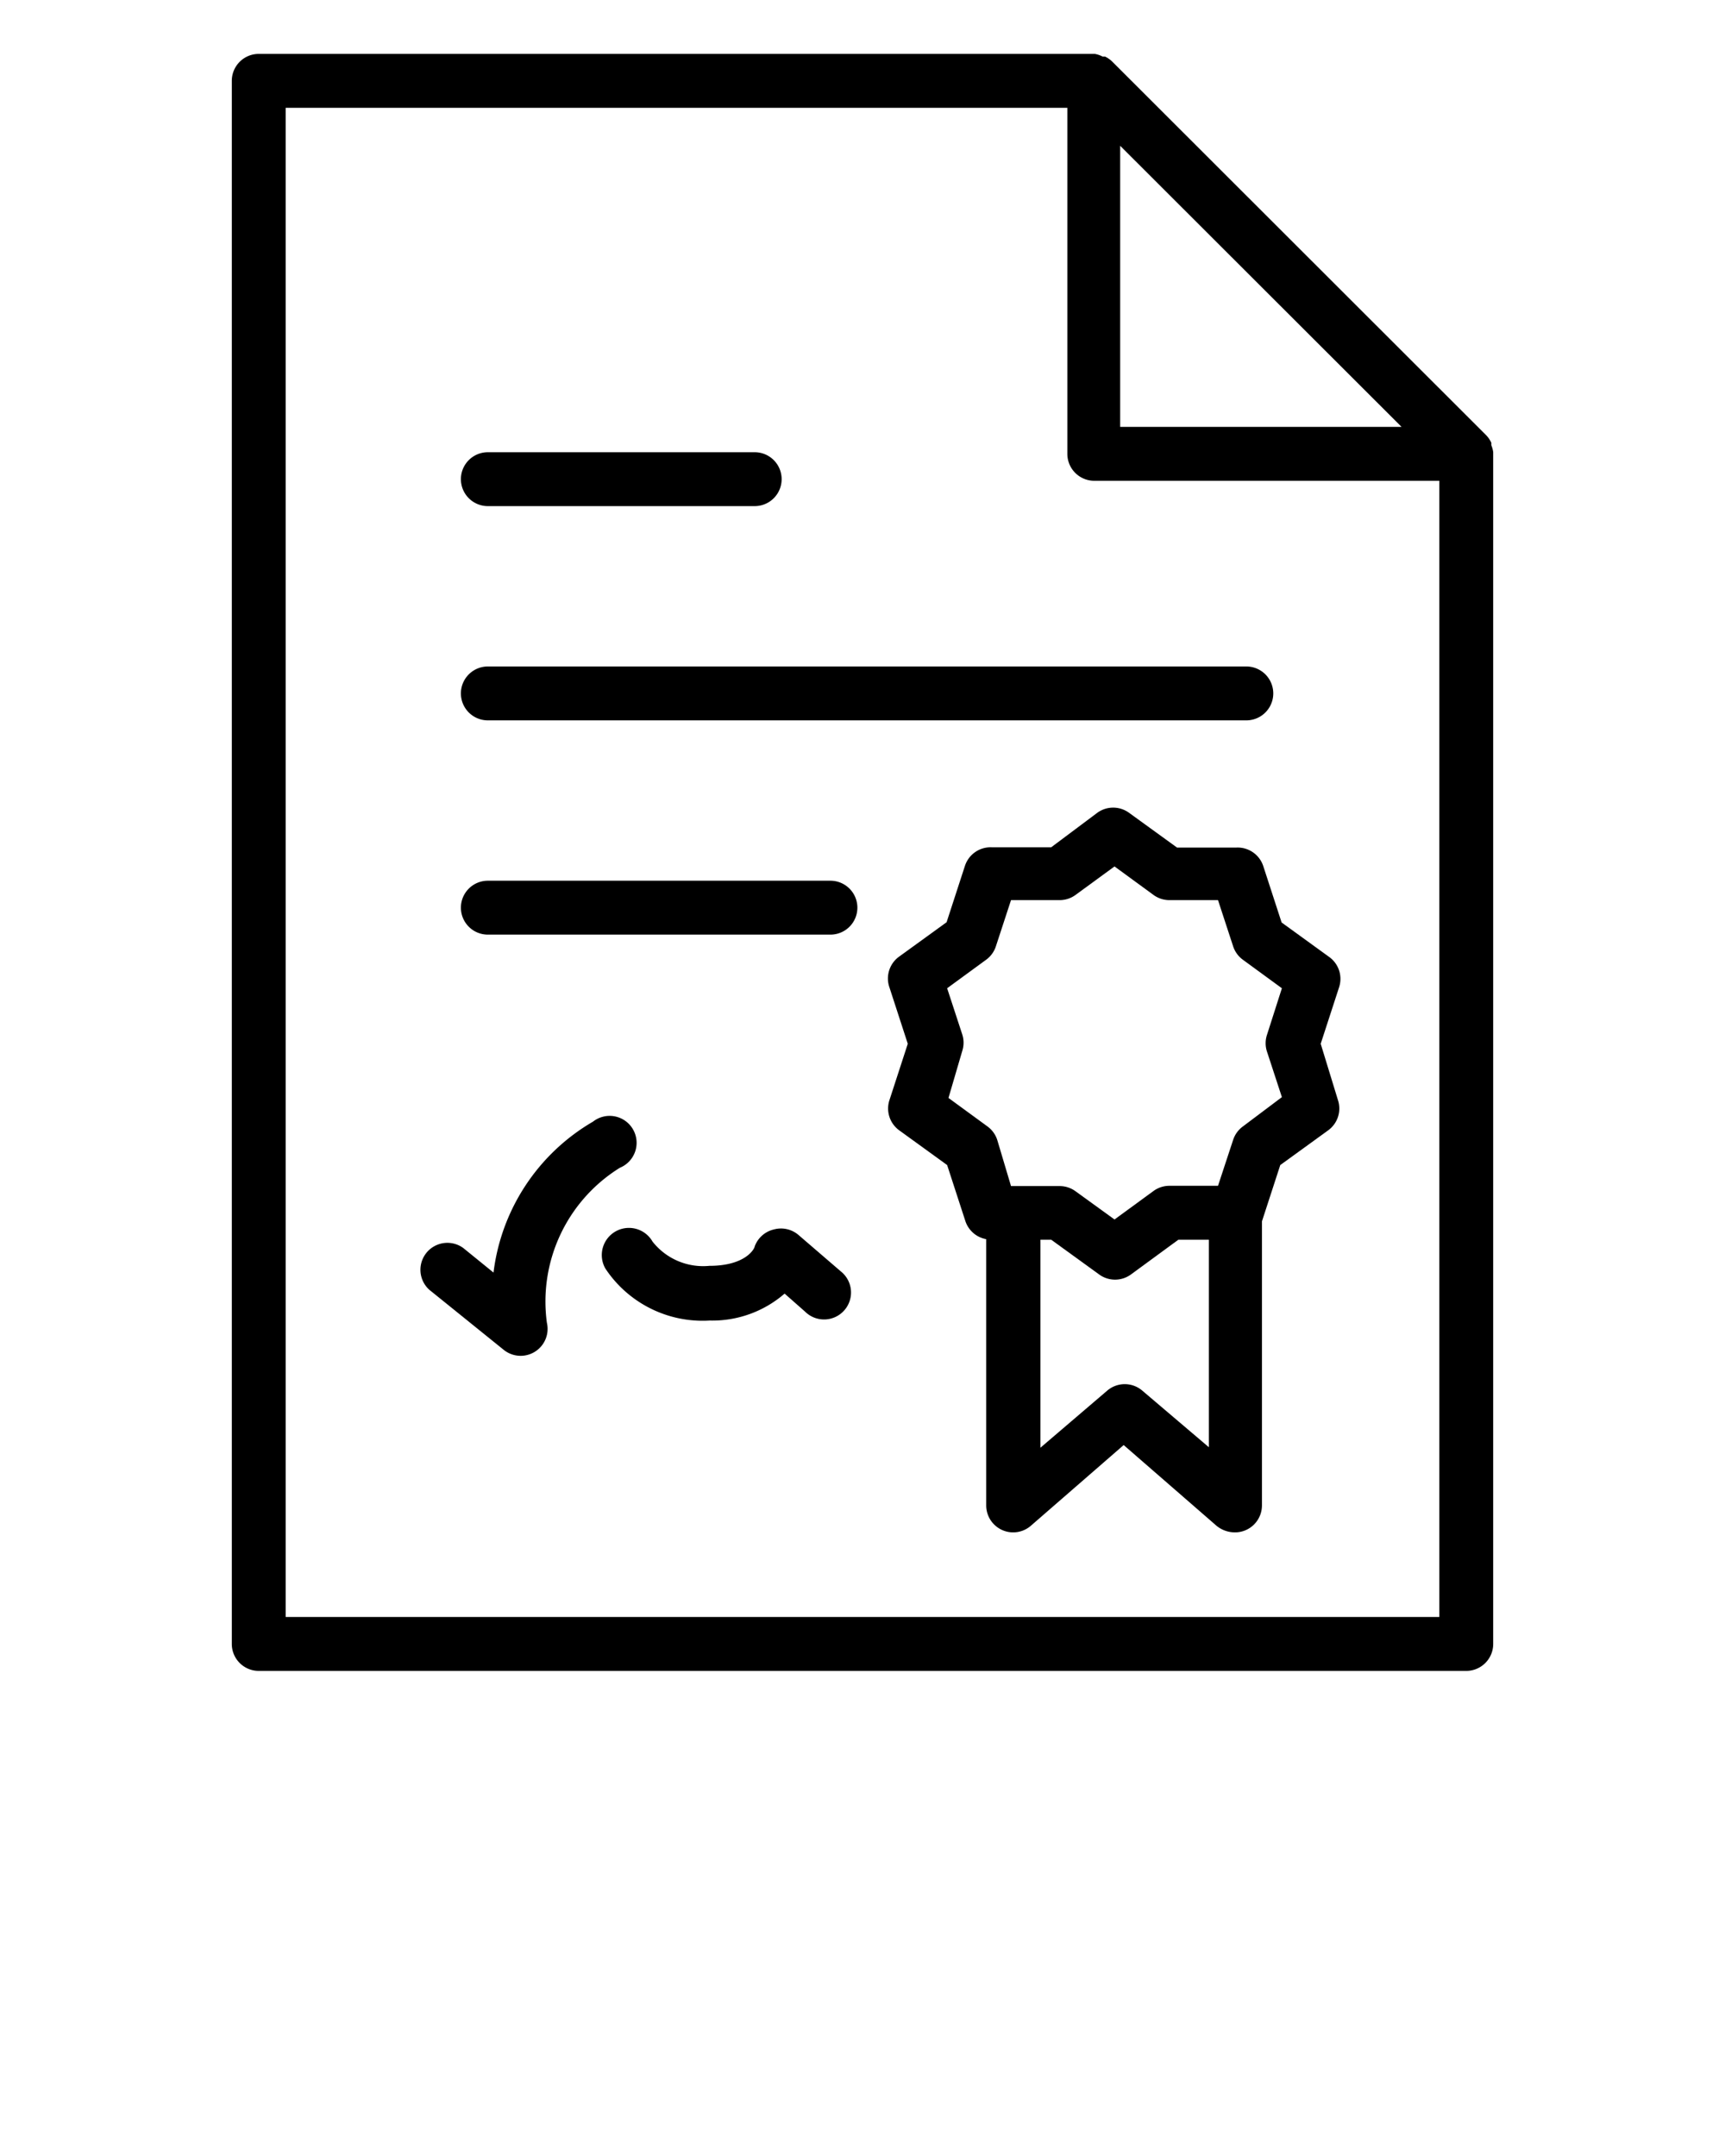 <svg xmlns="http://www.w3.org/2000/svg" viewBox="0 0 64 80" x="0px" y="0px"><g data-name="Layer 2"><path d="M23,43.33a1,1,0,1,0-1-1.71,7.54,7.54,0,0,0-3.69,5.6l-1.12-.91a1,1,0,0,0-1.26,1.55l2.75,2.22a1,1,0,0,0,1.61-1A5.84,5.84,0,0,1,23,43.33Z"/><path d="M29.62,45.82a1,1,0,0,0-.91-.2,1,1,0,0,0-.71.63c0,.07-.32.72-1.68.72a2.39,2.39,0,0,1-2.11-.9,1,1,0,0,0-1.75,1A4.33,4.33,0,0,0,26.33,49,4.09,4.09,0,0,0,29.11,48l.76.67a1,1,0,1,0,1.33-1.49Z"/><path d="M55.33,16.52l0-.09a1,1,0,0,0-.2-.29L41.27,2.29A1,1,0,0,0,41,2.1l-.09,0A1,1,0,0,0,40.62,2H9.6a1,1,0,0,0-1,1V61a1,1,0,0,0,1,1H54.4a1,1,0,0,0,1-1V16.84s0,0,0-.06A1,1,0,0,0,55.33,16.52ZM52,15.84H41.56V5.41ZM10.6,60V4h29V16.84a1,1,0,0,0,1,1H53.4V60Z"/><path d="M18.1,18.78H28a1,1,0,1,0,0-2H18.1a1,1,0,0,0,0,2Z"/><path d="M18.1,26.73H46.24a1,1,0,0,0,0-2H18.1a1,1,0,0,0,0,2Z"/><path d="M30.81,32.68H18.1a1,1,0,0,0,0,2H30.81a1,1,0,0,0,0-2Z"/><path d="M49.33,35.52l-1.78-1.29-.68-2.09a1,1,0,0,0-1-.69h-2.2l-1.78-1.29a1,1,0,0,0-1.18,0L39,31.44h-2.2a1,1,0,0,0-1,.69l-.68,2.09-1.78,1.29A1,1,0,0,0,33,36.64l.68,2.09L33,40.82a1,1,0,0,0,.36,1.12l1.78,1.29.68,2.09a1,1,0,0,0,.77.66v9.88a1,1,0,0,0,1,1,1,1,0,0,0,.65-.24l3.45-3,3.45,3a1.08,1.08,0,0,0,.68.24,1,1,0,0,0,1-1V45.32l.68-2.09,1.78-1.29a1,1,0,0,0,.36-1.12L49,38.73l.68-2.09A1,1,0,0,0,49.33,35.52ZM42.38,51.6a1,1,0,0,0-1.3,0L38.6,53.72V46H39l1.78,1.29a1,1,0,0,0,1.18,0L43.72,46h1.13v7.7ZM47,39l.56,1.71L46.11,41.8a1,1,0,0,0-.36.5L45.19,44h-1.8a1,1,0,0,0-.59.19l-1.45,1.06L39.9,44.2a1,1,0,0,0-.59-.19h-1.8L37,42.3a1,1,0,0,0-.36-.5l-1.45-1.06L35.7,39a1,1,0,0,0,0-.62l-.56-1.71,1.45-1.06a1,1,0,0,0,.36-.5l.56-1.71h1.8a1,1,0,0,0,.59-.19l1.45-1.06,1.45,1.06a1,1,0,0,0,.59.19h1.8l.56,1.71a1,1,0,0,0,.36.5l1.45,1.06L47,38.42A1,1,0,0,0,47,39Z"/></g></svg>
